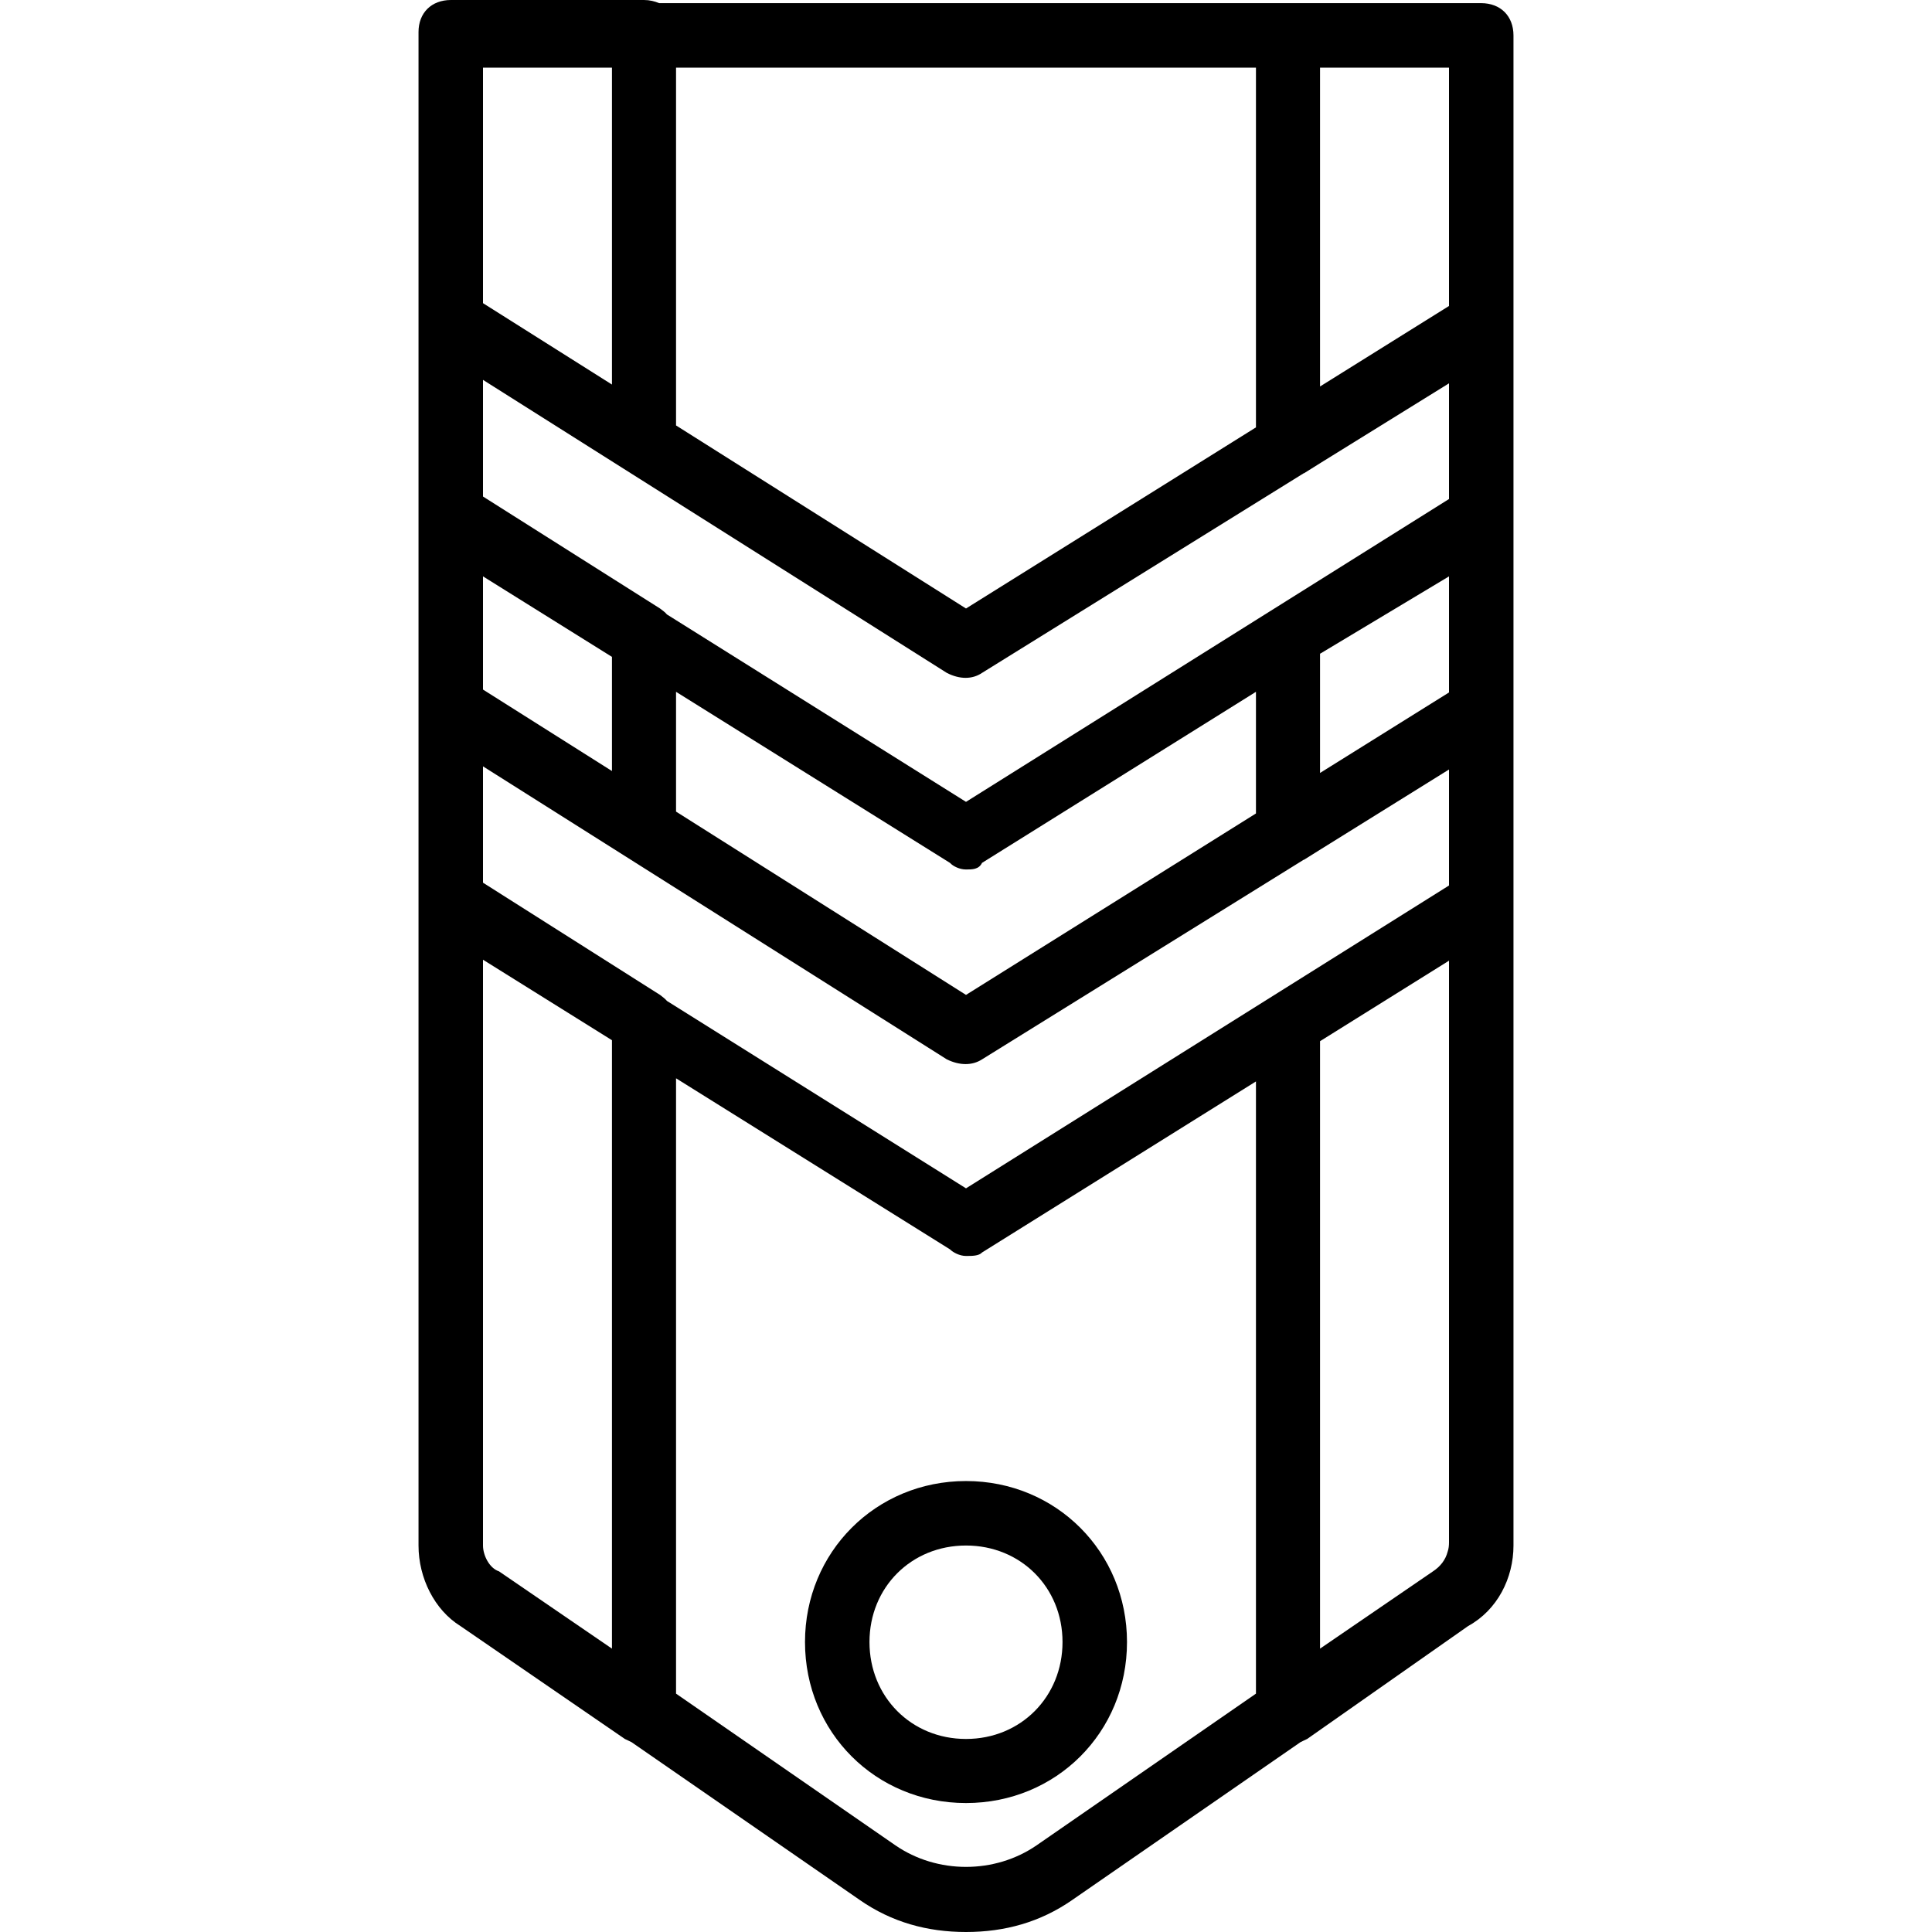 <svg xmlns="http://www.w3.org/2000/svg" width="32" height="32" viewBox="0 0 24 24">
    <path d="M 12 18.398 C 10.879 18.398 10 19.281 10 20.398 C 10 21.52 10.879 22.398 12 22.398 C 13.121 22.398 14 21.52 14 20.398 C 14 19.281 13.121 18.398 12 18.398 Z M 12 21.602 C 11.32 21.602 10.801 21.078 10.801 20.398 C 10.801 19.719 11.32 19.199 12 19.199 C 12.68 19.199 13.199 19.719 13.199 20.398 C 13.199 21.078 12.68 21.602 12 21.602 Z M 12 21.602"/>
    <path d="M 18.398 0.039 L 8.188 0.039 C 8.133 0.016 8.07 0 8 0 L 5.602 0 C 5.359 0 5.199 0.16 5.199 0.398 L 5.199 19.199 C 5.199 19.602 5.398 20 5.719 20.199 L 7.762 21.602 C 7.789 21.613 7.816 21.629 7.844 21.641 L 10.68 23.602 C 11.078 23.879 11.52 24 12 24 C 12.48 24 12.922 23.879 13.32 23.602 L 16.156 21.641 C 16.184 21.629 16.211 21.613 16.238 21.602 L 18.238 20.199 C 18.602 20 18.801 19.602 18.801 19.199 L 18.801 0.441 C 18.801 0.199 18.641 0.039 18.398 0.039 Z M 17.801 19.52 L 16.398 20.48 L 16.398 12.934 L 18 11.934 L 18 19.16 C 18 19.199 17.996 19.238 17.984 19.273 C 17.957 19.379 17.891 19.461 17.801 19.52 Z M 8.285 12.434 C 8.262 12.406 8.23 12.383 8.199 12.359 L 6 10.965 L 6 9.52 L 11.762 13.16 C 11.922 13.238 12.078 13.238 12.199 13.16 L 16.195 10.68 C 16.195 10.68 16.199 10.68 16.199 10.68 L 16.418 10.543 L 18 9.559 L 18 11 L 12 14.762 Z M 7.602 20.48 L 6.199 19.52 C 6.078 19.48 6 19.32 6 19.199 L 6 11.922 L 7.602 12.922 Z M 12 12.359 L 8.398 10.082 L 8.398 8.594 L 11.801 10.719 C 11.84 10.762 11.922 10.801 12 10.801 C 12.078 10.801 12.16 10.801 12.199 10.719 L 15.602 8.594 L 15.602 10.105 Z M 16.195 5.879 C 16.195 5.879 16.199 5.879 16.199 5.879 L 16.418 5.742 L 18 4.762 L 18 6.199 L 12 9.961 L 8.285 7.633 C 8.262 7.605 8.23 7.582 8.199 7.559 L 6 6.168 L 6 4.719 L 11.762 8.359 C 11.922 8.441 12.078 8.441 12.199 8.359 Z M 18 8.602 L 16.398 9.602 L 16.398 8.121 L 18 7.16 Z M 7.602 9.578 L 6 8.566 L 6 7.16 L 7.602 8.16 Z M 12 7.559 L 8.398 5.285 L 8.398 0.84 L 15.602 0.84 L 15.602 5.309 Z M 7.602 4.777 L 6 3.766 L 6 0.84 L 7.602 0.84 Z M 18 0.84 L 18 3.801 L 16.398 4.801 L 16.398 0.84 Z M 12.879 22.922 C 12.359 23.281 11.641 23.281 11.121 22.922 L 8.398 21.039 L 8.398 13.395 L 11.801 15.52 C 11.84 15.559 11.922 15.602 12 15.602 C 12.078 15.602 12.16 15.602 12.199 15.559 L 15.602 13.434 L 15.602 21.039 Z M 12.879 22.922"/>
</svg>
